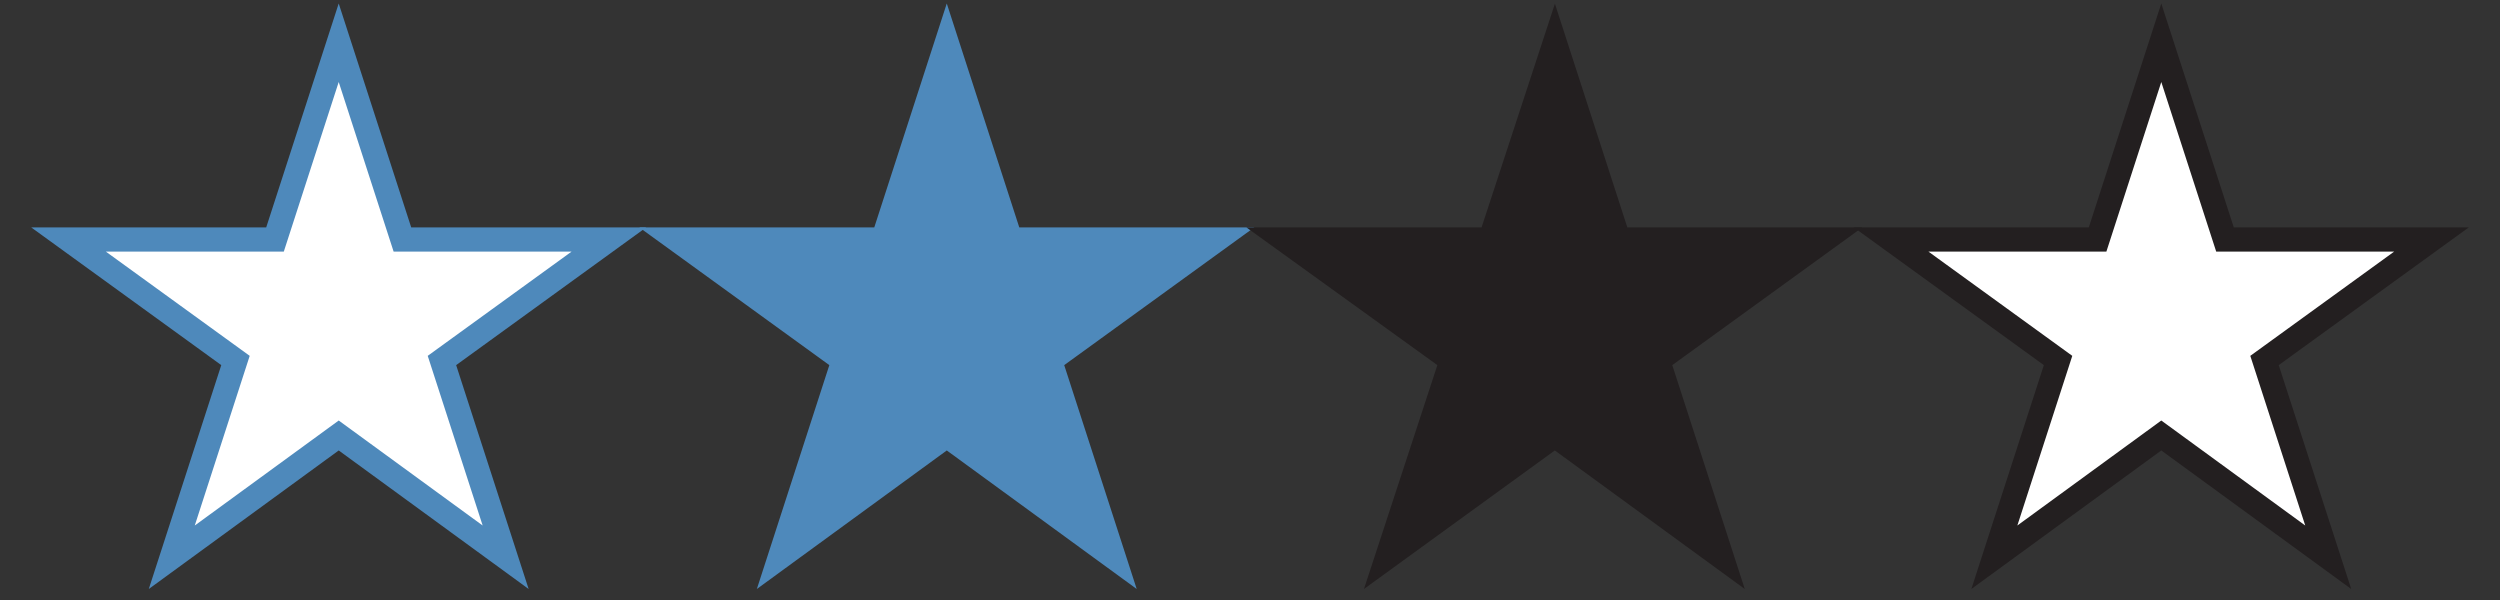 <?xml version="1.0" encoding="utf-8"?>
<!-- Generator: Adobe Illustrator 17.1.0, SVG Export Plug-In . SVG Version: 6.00 Build 0)  -->
<!DOCTYPE svg PUBLIC "-//W3C//DTD SVG 1.1//EN" "http://www.w3.org/Graphics/SVG/1.1/DTD/svg11.dtd">
<svg version="1.1" id="Layer_1" xmlns="http://www.w3.org/2000/svg" xmlns:xlink="http://www.w3.org/1999/xlink" x="0px" y="0px"
	 viewBox="0 0 310 74.4" enable-background="new 0 0 310 74.4" xml:space="preserve">
<rect x="0" y="0" width="310" height="74.4" fill="#333333" stroke="none"/>
<polygon fill="#FFFFFF" stroke="#4E89BB" stroke-width="3" stroke-miterlimit="10" points="42,5.3 49.9,29.7 75.5,29.7 54.8,44.7 
	62.7,69.1 42,54 21.3,69.1 29.2,44.7 8.5,29.7 34.1,29.7 "/>
<polygon fill="#4E89BB" stroke="#4E89BB" stroke-width="3" stroke-miterlimit="10" points="117.4,5.3 125.3,29.7 150.9,29.7 
	130.2,44.7 138.1,69.1 117.4,54 96.7,69.1 104.6,44.7 83.9,29.7 109.5,29.7 "/>
<polygon fill="#231F20" stroke="#231F20" stroke-width="3" stroke-miterlimit="10" points="192.8,5.3 200.7,29.7 226.3,29.7 
	205.6,44.7 213.5,69.1 192.8,54 172,69.1 180,44.7 159.2,29.7 184.8,29.7 "/>
<polygon fill="#FFFFFF" stroke="#231F20" stroke-width="3" stroke-miterlimit="10" points="268,5.3 275.9,29.7 301.5,29.7 
	280.8,44.7 288.7,69.1 268,54 247.3,69.1 255.2,44.7 234.5,29.7 260.1,29.7 "/>
</svg>
